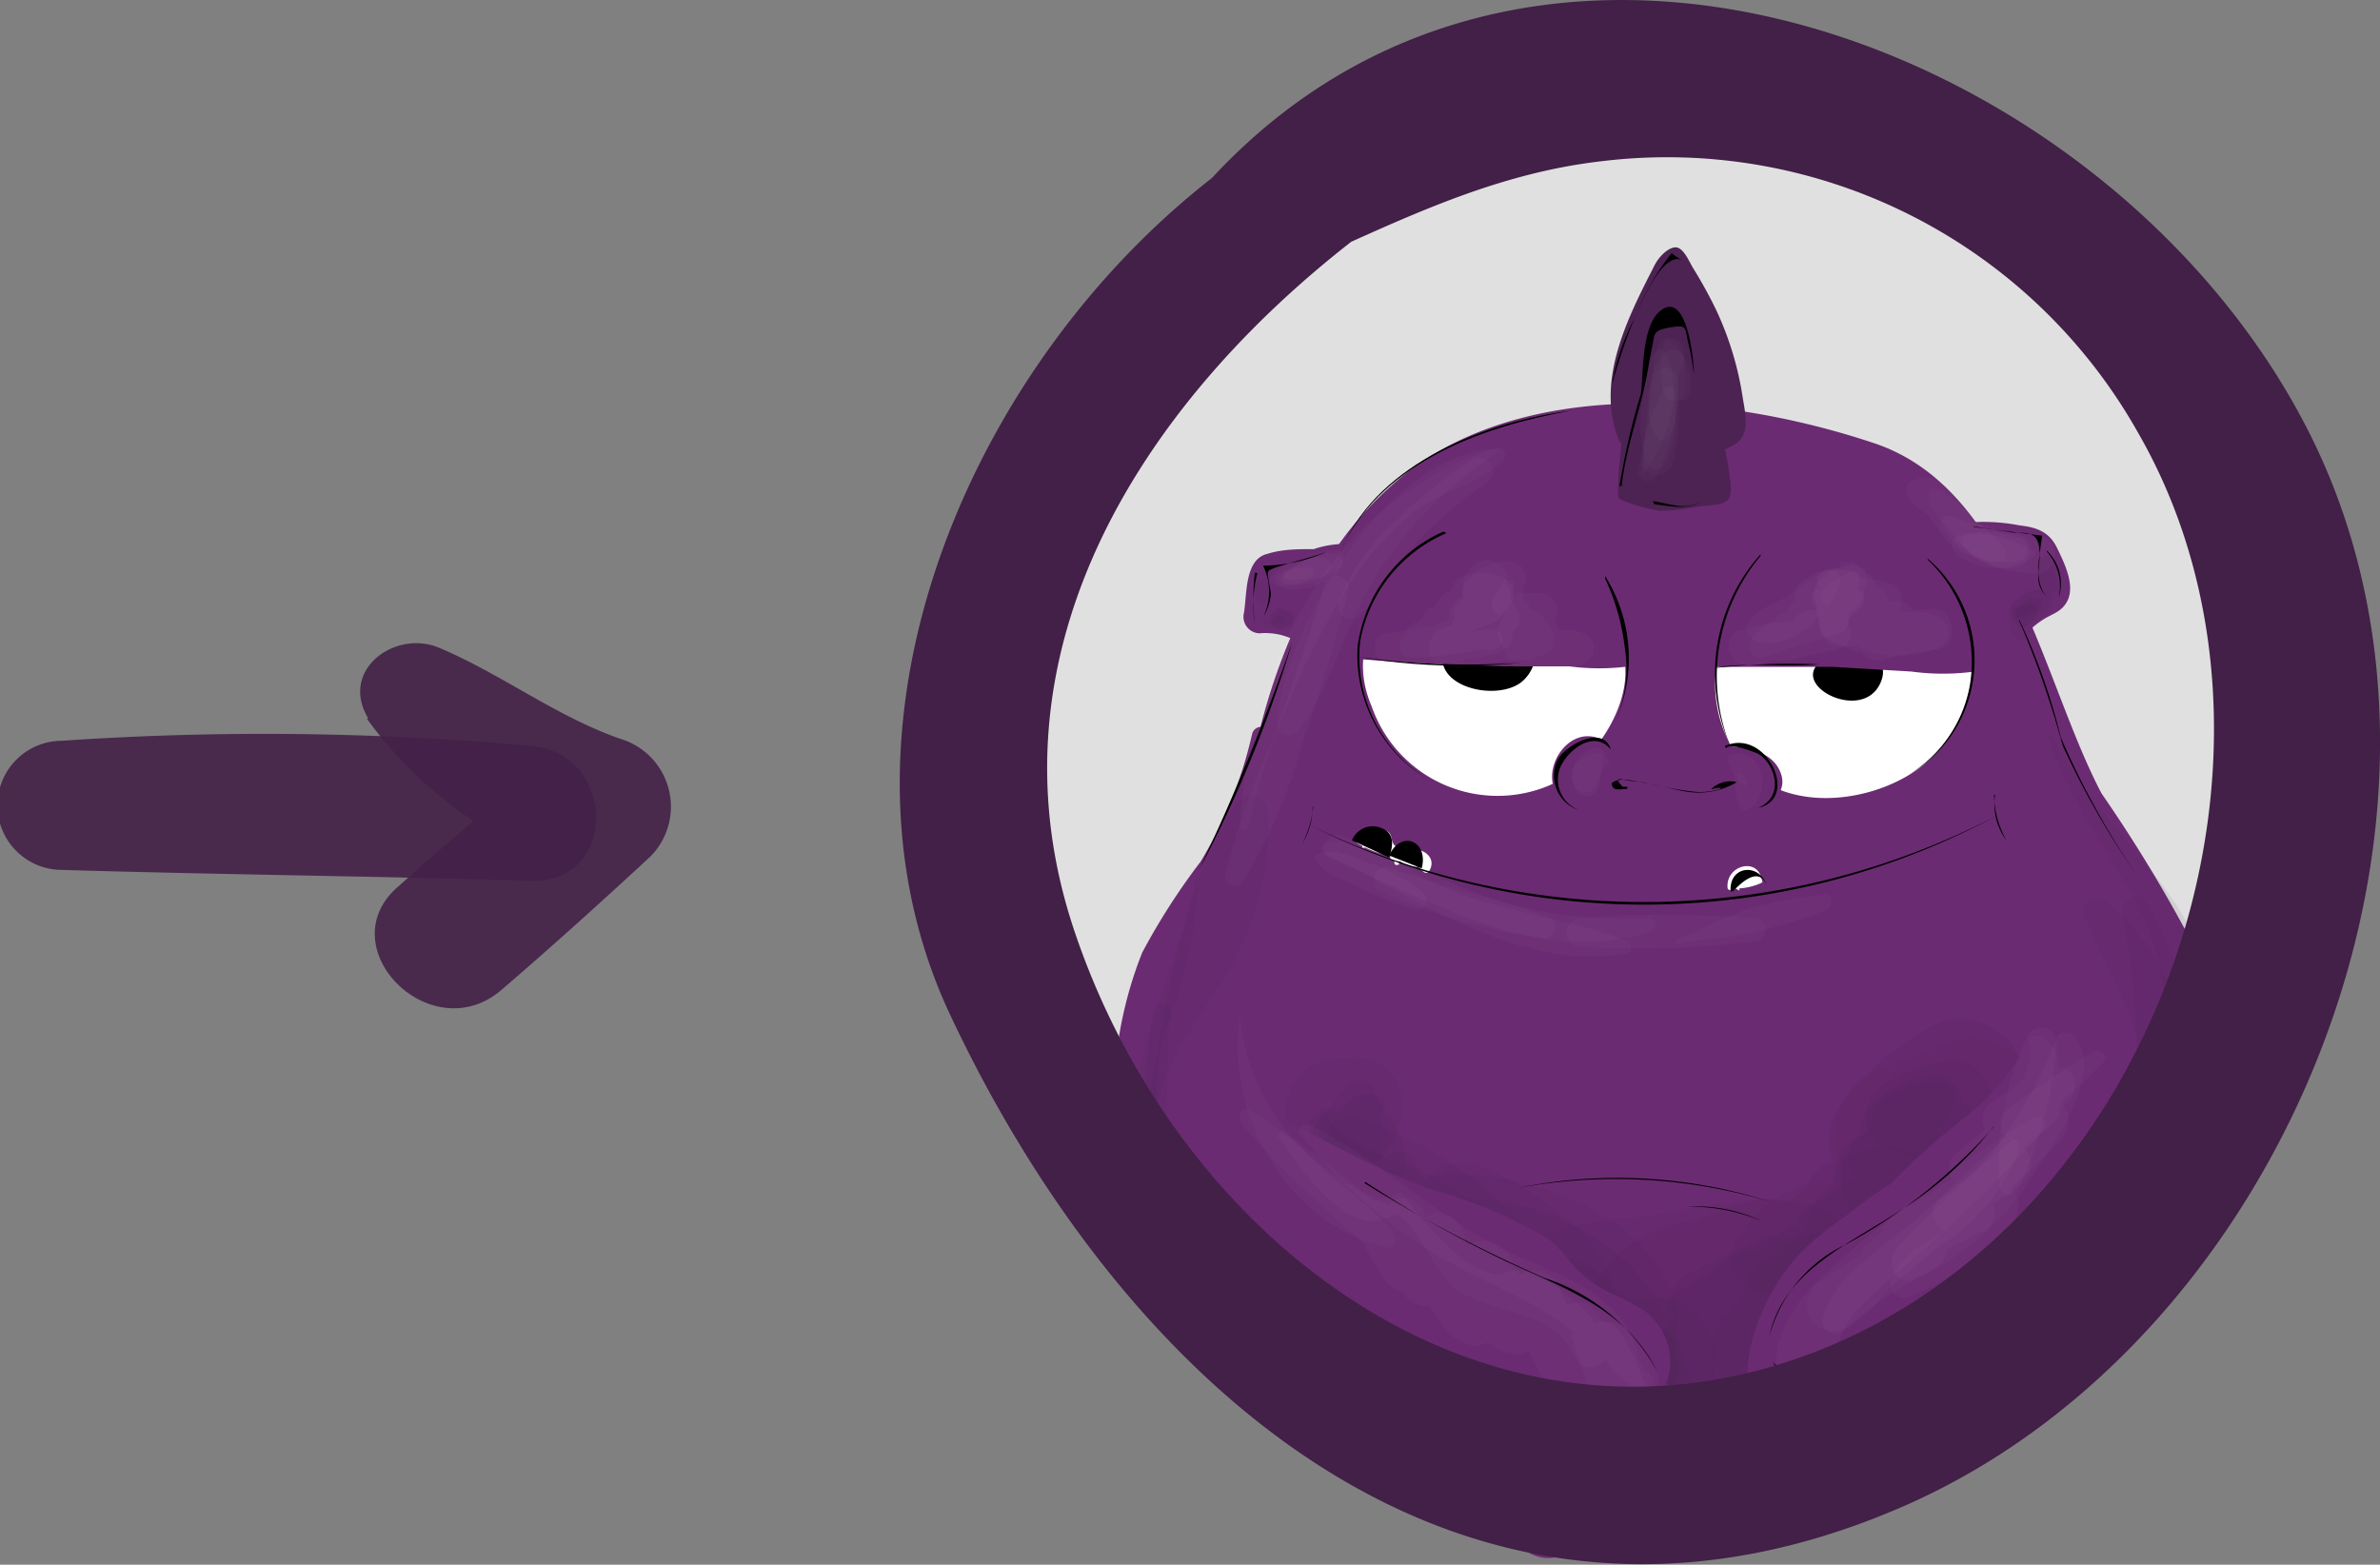 <svg xmlns="http://www.w3.org/2000/svg" viewBox="0 0 46.07 30.29">
  <rect x="0" y="0" width="46.07" height="30.29" fill="#808080" stroke="none"/>
  <defs>
    <style>
      .cls-1 {
        fill: #e0e0e0;
      }

      .cls-2 {
        fill: #6b2b72;
      }

      .cls-3, .cls-5 {
        opacity: 0.09;
      }

      .cls-4, .cls-5 {
        fill: #46214c;
      }

      .cls-6 {
        fill: #fff;
      }

      .cls-7 {
        fill: #4d2353;
      }

      .cls-8 {
        opacity: 0.02;
      }

      .cls-9 {
        fill: #f7e8f7;
      }

      .cls-10 {
        opacity: 0.9;
      }

      .cls-11 {
        fill: #422047;
      }
    </style>
  </defs>
  <title>Ресурс 26regestration</title>
  <g id="Слой_2" data-name="Слой 2">
    <g id="Слой_73_копия_" data-name="Слой 73 (копия)">
      <circle class="cls-1" cx="31.95" cy="15.33" r="13.5"/>
      <g id="Слой_76_копия_" data-name="Слой 76 (копия)">
        <path class="cls-2" d="M42.74,18.85a28,28,0,0,0-2.06-3.49c-1.15-2.18-1.74-5.89-4.4-6.78s-6.34-1.3-8.84.41a6.81,6.81,0,0,0-2.34,3.08,12,12,0,0,0-.7,2,.18.18,0,0,0-.16.13,8.37,8.37,0,0,1-1,2.48,12.86,12.86,0,0,0-1.13,1.76A7.75,7.75,0,0,0,21.75,23c.66,2.86,4.15,4.77,6.75,5.49a24,24,0,0,0,4.83.78,6.16,6.16,0,0,0,4.2-1.36,13.26,13.26,0,0,0,4.8-5.77A4,4,0,0,0,42.74,18.85Z"/>
      </g>
      <g id="Слой_77_копия_" data-name="Слой 77 (копия)">
        <g class="cls-3">
          <path class="cls-4" d="M25.61,21.54c-.87,1.16.12,1.84,1,2.62a6.15,6.15,0,0,1,1.27,1.69,4,4,0,0,0,1.26,1.79A1.08,1.08,0,0,0,30.67,27C31,25.67,30,24.45,29,23.66a7.59,7.59,0,0,0-1.47-1c-.47-.23-1.75-.5-1.81-1.13a0,0,0,0,0-.09,0Z"/>
        </g>
        <g class="cls-3">
          <path class="cls-4" d="M25.35,22a13.63,13.63,0,0,0,2.33,2.35,9.65,9.65,0,0,1,.93,1.25,1.36,1.36,0,0,0,.45.41l.23.1c-.19-.45-.27-.4-.25.13a1.35,1.35,0,0,0,2.46,1l-.08.09-2-1.51v.05a1.56,1.56,0,0,0,1.74,2.27l.2-.05L30.22,28,30,27.69c.86,1.34,3.27.51,2.69-1.13a1.88,1.88,0,0,0-1.9-1.43l1.49,1.13a3,3,0,0,0-.58-1A1.33,1.33,0,0,0,30.07,25a2.74,2.74,0,0,0-.9.86l2.51.68a2,2,0,0,0-.87-2,6.12,6.12,0,0,0-1-.32c.17.19.16.14,0-.14l-.26-.34a8.33,8.33,0,0,0-3.78-2.28c-.28-.09-.57.26-.39.5Z"/>
        </g>
        <g class="cls-3">
          <path class="cls-4" d="M31.36,25.63a1.52,1.52,0,0,0-1.25.6c-1.15,1.2.78,3.06,1.81,1.81.52-.64.88-1.15.58-2a4.15,4.15,0,0,0-.88-1.47,4.59,4.59,0,0,0-3.23-1.38,1.33,1.33,0,0,0-1.31,1.31,1.35,1.35,0,0,0,1.31,1.31c.39,0,1-.07,1.25.22a1.08,1.08,0,0,1,.23.51,5,5,0,0,0,.3.92l.2-1.58a2.38,2.38,0,0,0-.46.62l2.38.64a2,2,0,0,0,0-.81,1,1,0,0,0-.91-.69Z"/>
        </g>
        <g class="cls-3">
          <path class="cls-4" d="M26.72,21.77q0-.15-.06.06H25c-.05-.22-.07-.24-.07-.07a.66.66,0,0,0,.06.31,1,1,0,0,0,1.21.69c.52-.07.83-.73.93-1.19a.92.92,0,0,0-1.34-1,2,2,0,0,0-.67.76l.59-.45h0l1.11.45,0,0,.14.49a1.49,1.49,0,0,0-.41-1.09,1,1,0,0,0-1.59.42,1.18,1.18,0,0,0,.45,1.45.9.9,0,0,0,1.35-.77Z"/>
        </g>
        <g class="cls-3">
          <path class="cls-4" d="M26.75,21.29c-.34-.32-.69,0-.88.33-.35.55-.72,1.49-.31,2.09a.57.57,0,0,0,1,0,2.11,2.11,0,0,0,.22-1.22c0-.13-.06-1-.05-1a.12.12,0,0,0,.05-.2Z"/>
        </g>
        <g class="cls-3">
          <path class="cls-4" d="M26.08,21c-.28.38-.58.61-.58,1.15a1.2,1.2,0,0,0,.81,1.23.66.66,0,0,0,.73-.29A1.31,1.31,0,0,0,27.12,22c-.1-.33-.39-.55-.5-.86a.3.3,0,0,0-.54-.07Z"/>
        </g>
        <g class="cls-3">
          <path class="cls-4" d="M26.77,22.63a10.19,10.19,0,0,0,.68,1.87c.15.28.3.56.47.82a2,2,0,0,0,.78.56.28.28,0,0,0,.41-.32,2.71,2.71,0,0,0-.22-.8c-.17-.27-.37-.51-.55-.78-.34-.53-.72-1-1-1.58a.3.3,0,0,0-.54.23Z"/>
        </g>
        <g class="cls-3">
          <path class="cls-4" d="M27.59,23.24a3.21,3.21,0,0,1,.48.55c.26.3.53.57.82.85a3,3,0,0,0,1.77,1.16.62.62,0,0,0,.61-.61c-.05-1.13-1.49-2.13-2.43-2.54a1,1,0,0,0-1.15.08c-.1.1-.27.4-.1.51Z"/>
        </g>
        <g class="cls-3">
          <path class="cls-4" d="M27.94,23.65a13.72,13.72,0,0,1,1.89,1.42c.55.5.89,1.24,1.59,1.52L31,26.25v-.19a.82.82,0,0,0,.13,1l.07.09a.66.66,0,0,0,.78.1l.12-.06a.82.82,0,0,0,.29-1.1c.09.18.11-.32.11-.39a1.47,1.47,0,0,0-.14-.69,3.57,3.57,0,0,0-1-1.29,6.05,6.05,0,0,0-3-1,.53.53,0,0,0-.41,1Z"/>
        </g>
        <g class="cls-3">
          <path class="cls-4" d="M31.22,27.11l.19.2-.29-.7c0,.37.17-.09-.05.16a1.23,1.23,0,1,0,2.06.54,1.69,1.69,0,0,0-.18-.47l-.56,1h.12l-.35-1.28a2.18,2.18,0,0,0-1.31,1.39,1.4,1.4,0,1,0,2.7.74,2.06,2.06,0,0,0-.45-1.89A.71.71,0,0,0,32,26.63l-.09.08.79-.1a1.47,1.47,0,0,0-1.1-.16l1.56,1.19c0-.34,0-.69-.09-1l-.13.5.12-.24a1.18,1.18,0,1,0-1.86.24Z"/>
        </g>
        <path class="cls-5" d="M39.32,21.26a.38.38,0,0,0-.13-.18l0,0,0,0a1.24,1.24,0,0,0-1.83-1.2,5.14,5.14,0,0,0-1.78,1.59,1.12,1.12,0,0,0-.12,1l-.11.06a.75.75,0,0,0-.39.49l-.38.26a1.33,1.33,0,0,0-.82,0,4.76,4.76,0,0,0-.89.33,2.71,2.71,0,0,0-2,1.21.84.84,0,0,0-.28.2l0,0a1.06,1.06,0,0,0-.27,1,2.07,2.07,0,0,0,2.21,1.31,1,1,0,0,0,1,.71c.56,0,.83.32,1.4,0a1.07,1.07,0,0,0,.56-.73,1.18,1.18,0,0,0,0-.59,1.93,1.93,0,0,0,.58-.92,3.42,3.42,0,0,0,.72-.57,1,1,0,0,0,.25-.17,3.54,3.54,0,0,0,.79-1,1.05,1.05,0,0,0,.14-.5,1.63,1.63,0,0,0,.17-.2,1,1,0,0,0,.63-.32c.17-.16.33-.33.5-.5A1,1,0,0,0,39.32,21.26Z"/>
        <g class="cls-3">
          <path class="cls-4" d="M37.52,22.64l-.36-.17V24c.33-.18.51-.5.84-.67a.93.93,0,0,0-.22-1.67,3.48,3.48,0,0,0-.91-.1,1.25,1.25,0,1,0,.63,2.34,3.51,3.51,0,0,0,.65-.5c.16-.17.28-.37.45-.52a1.07,1.07,0,0,0,.17-1.28.42.42,0,0,0-.09-.16L38.46,23c.44-.46,1-1,1-1.64a1.29,1.29,0,0,0-1.62-1.23l-1.31.53a1.33,1.33,0,1,0,1,2.43,3.12,3.12,0,0,1,1-.49l-1.62-1.24v.05l.38-.9a6.53,6.53,0,0,1-.7.58,1.35,1.35,0,1,0,2.12,1.63l.09-.12L37.1,21.34a1.67,1.67,0,0,1-.57.23L38,23.41c-.17.24.2-.24,0-.12l-1.34-1-.09.28.37-.47a2.39,2.39,0,0,0-.82.54A.85.85,0,0,0,36.39,24a.87.87,0,0,0,1.2-.78l0-.38a.25.25,0,0,0-.12-.2Z"/>
        </g>
        <g class="cls-3">
          <path class="cls-4" d="M37,22.32a5,5,0,0,1-.6.17l.36.15-.22-.17c-1.11-.83-2.09,1.65-.45,1.68A2.44,2.44,0,0,0,37,24l-.92-1.59a2.15,2.15,0,0,1-.85.5l1.13,1.48A1.33,1.33,0,0,1,36.7,24c.87-.48.1-1.75-.77-1.32a7.71,7.71,0,0,1-1.36.65l.69,1.64.55-.4a.93.93,0,0,0-.71-1.69A2.3,2.3,0,0,0,33.62,24c-.39.59.26,1.15.82,1.07a2.23,2.23,0,0,0,1.7-.92l-1.45-1.12c-.17.14-.35.28-.52.44-.85.77.47,2.1,1.27,1.27A5.29,5.29,0,0,1,36.7,24l-.77-1.32a5.7,5.7,0,0,1-.73.25,1,1,0,0,0-.59,1.48,1,1,0,0,0,1.57.2,8.69,8.69,0,0,1,1-.69,1,1,0,0,0-.73-1.74,2.69,2.69,0,0,0-.88.34l1.23.33,0-.06v.51a1.81,1.81,0,0,1,.4-.52.25.25,0,0,0-.24-.41Z"/>
        </g>
        <g class="cls-3">
          <path class="cls-4" d="M34.08,24c-.46.21-.93.42-1.38.65-.86.43-.08,1.81.76,1.3a6.34,6.34,0,0,1,1.66-.74l-.76-1a3.67,3.67,0,0,1-1.6,1.08.72.72,0,0,0,.55,1.32,7.75,7.75,0,0,0,.94-.39l-.79-1.34a7.28,7.28,0,0,0-1,.63.83.83,0,0,0-.34,1,.82.82,0,0,0,1,.48c.39-.15.79-.28,1.19-.39l-1.08-1.08c0,.07-.32.37-.41.54a1,1,0,0,0,.81,1.4l-.14,0a1,1,0,0,0,1.37-1.38,1.74,1.74,0,0,0-1.23-.45l.9,1.19c0-.06.19-.23.24-.32a1.51,1.51,0,0,0,.19-.71.88.88,0,0,0-1.11-.85c-.47.18-.92.36-1.37.58l1,1.3a8,8,0,0,1,.81-.59c.83-.54.07-1.87-.79-1.34l-.7.41.87,1.13c.55-.45,1.07-.88,1.65-1.29s.24-1.54-.52-1.23c-.31.12-.6.28-.92.39s-.64.17-1,.27l.58,1.38c.44-.24.88-.5,1.31-.76.79-.45.1-1.56-.69-1.19Z"/>
        </g>
        <g class="cls-3">
          <path class="cls-4" d="M33.49,27.24a12.09,12.09,0,0,0,2.28-.8c1.15-.57.13-2.32-1-1.73-.39.2-.77.4-1.17.58l1.14,1.47a11.87,11.87,0,0,1,1.75-1.41,1,1,0,0,0-1-1.67c-.5.23-1,.49-1.46.74l1.11,1.44a8.65,8.65,0,0,1,2-1.16c.93-.4.45-1.95-.51-1.89a5.28,5.28,0,0,0-1,.14l.82,1.94A11.75,11.75,0,0,0,38,23.61c.79-.75-.07-1.8-1-1.66a1.83,1.83,0,0,1-.57,0l.91.7,0-.15-.1.73a2.91,2.91,0,0,1,.86-.92.64.64,0,0,0-.45-1.08,7.64,7.64,0,0,1-1,0l.45,1.09a1.09,1.09,0,0,1,.62-.49c.6-.27.16-1.16-.43-1a2.08,2.08,0,0,0-1.1.61.65.65,0,0,0,.46,1.09c.32,0,.64,0,1,0l-.32-1.18c-.73.44-1.89.5-1.83,1.59a1,1,0,0,0,.69.92,4.43,4.43,0,0,0,1.09,0l-.5-1.85c-.46.35-.94.66-1.4,1-.86.67-.43,2.35.81,1.93a5.27,5.27,0,0,1,.68-.19L36.1,23c-.67.51-1.37,1-2.05,1.47A.91.91,0,0,0,35,26l1.51-.65-1.17-1.52c-.65.53-1.3,1-1.91,1.6-.84.8.23,1.87,1.14,1.48l1-.37L34.4,25.07c-.42.58-.79,1.19-1.2,1.78a.26.26,0,0,0,.29.39Z"/>
        </g>
        <g class="cls-3">
          <path class="cls-4" d="M37.72,21.27s0,0,0,0,0,0,0,0Z"/>
        </g>
        <g class="cls-3">
          <path class="cls-4" d="M37.12,21.25l-.45,0c-.63-.07-.54,1.17.23.83l.66-.26-.41-.71-1.2.92c-.29.21-.24.8.2.75l1-.11-.41-.7A4.91,4.91,0,0,1,35,23.35a.45.45,0,0,0,.23.82,1.77,1.77,0,0,1,.46,0l-.46-.8a2,2,0,0,1-1.1.79l.26.95.58-.21-.7-.91a1.59,1.59,0,0,1-1.17.85l.23.82c.26-.15.51-.29.76-.46a.53.53,0,1,0-.64-.84,3.12,3.12,0,0,1-.93.61c-.57.24-.21,1,.29,1.07a8.14,8.14,0,0,0,1,0l-.72-1a1.42,1.42,0,0,1-.73.68c-.82.44-.24,1.64.62,1.45.3-.06.6-.12.89-.2l-1-1-.21.19c-.63.45-.47,1.61.43,1.57l1.1-.05a.93.93,0,1,0-.25-1.84l-1.07.24.82,1.41c.22-.23.39-.46.6-.7a.86.86,0,0,0-.83-1.42l-.87.31.9,1.17a3.33,3.33,0,0,1,.74-.92c.52-.4.46-1.47-.38-1.4a2.1,2.1,0,0,0-1.39.54l.9.7.66-.51-.41-1a2.54,2.54,0,0,0-.77.69c-.34.43.21,1,.63.62A2.74,2.74,0,0,1,35,24.91c.89-.18.28-1.74-.6-1a1.88,1.88,0,0,0-.46.43c-.35.39.13,1.13.6.77a6.16,6.16,0,0,1,1.33-.91.53.53,0,1,0-.42-1l-.31.11.34.81a7.27,7.27,0,0,0,2.15-1.64c.24-.35-.15-.77-.53-.68L36,22l.31.74c.43-.33.87-.64,1.31-1s.16-.92-.33-.78a6,6,0,0,0-.78.27l.51.65.27-.22a.26.26,0,0,0-.21-.48Z"/>
        </g>
        <g class="cls-3">
          <path class="cls-4" d="M37.91,21.71v-.15l-.18.43.14-.13a.64.64,0,0,0-.61-1.06l-.71.21.53,1.26a2.48,2.48,0,0,1,.49-.18l-.46-.35,0,0c.13.85,1.53.65,1.5-.2a1.31,1.31,0,0,0-.07-.44.8.8,0,0,0-.74-.57,2.62,2.62,0,0,0-1.39.51.69.69,0,0,0,.69,1.19l.67-.31-.87-.87-.12.16.37-.29L37,21a.74.74,0,1,0,.94.72Z"/>
        </g>
        <g class="cls-3">
          <path class="cls-4" d="M33.35,23.86c-1.08.23-2.57.73-3.68.42l.5.38-.06-.1-.13,1c.55-.54,2.33-.32,3-.35a4.93,4.93,0,0,0,2.38-.46l-.78-1.34c-1.13.6-2.29,1.1-3.42,1.68a.53.53,0,0,0,.26,1c.71,0,1.86-.57,2.5-.4l-.43-.43c0-.24-.82.39-1,.51a.79.79,0,0,0,.4,1.45c.49,0,.62-.42.86-.73s1-.77,1-1.39a.62.62,0,0,0-.45-.58c-.92-.21-1.9.43-2.82.53l.27,1a10.21,10.21,0,0,1,3.48-1.16c.84-.17.63-1.24,0-1.5-1-.41-2.41,0-3.44.16a6.19,6.19,0,0,0-3,.9.85.85,0,0,0-.13,1C29,26.08,30,26,30.6,26a18.69,18.69,0,0,0,3.25-.36c1.18-.19.7-2.07-.5-1.81Z"/>
        </g>
      </g>
      <g id="Слой_75_копия_" data-name="Слой 75 (копия)">
        <path class="cls-2" d="M32.54,27.17a1.2,1.2,0,0,0-.29-.38,1.22,1.22,0,0,0-.43-1.42c-.27-.19-.59-.29-.87-.46a3.17,3.17,0,0,1-.46-.36A3.6,3.6,0,0,0,30,24,9.46,9.46,0,0,0,27.62,23c-1-.37-1.82-.87-2.75-1.29a2.06,2.06,0,0,0-2.5.61.75.75,0,0,0-.18.3.16.16,0,0,0,0,.07.16.16,0,0,0,0,.1,2.89,2.89,0,0,0,.11,1.41,4.76,4.76,0,0,0,2.92,2.66A17.93,17.93,0,0,1,28.09,28c.76.51.73,1.52,1.42,2a.74.74,0,0,0,.92,0,.82.82,0,0,0,.28-.81,1.37,1.37,0,0,0,.64.16.24.24,0,0,0,.23-.18,1.87,1.87,0,0,0,.05-.93C32.29,28.38,32.93,28,32.54,27.17Z"/>
        <path class="cls-2" d="M42.23,21.92c-.13-1.72-1.57-1.87-2.9-1.49a.43.43,0,0,0-.27.08c-.79,1.15-1,.94-2.47,2.41a8.88,8.88,0,0,0-.87.63,5.67,5.67,0,0,0-.89.73c-.7.75-1.37,2.27-.76,3.15a1.13,1.13,0,0,0,.58.76,1.83,1.83,0,0,0,.3.54.78.78,0,0,0,.74.2c.65-.1,1.19-.91,1.67-1.3.74-.6,1.53-1.14,2.27-1.74C40.75,25,42.35,23.51,42.23,21.92Z"/>
      </g>
      <g id="Слой_79_копия_" data-name="Слой 79 (копия)">
        <path class="cls-6" d="M31.45,12.37c.56-1.57-2.08-1.91-3.06-1.65-1.33.36-2.44,1.55-1.84,2.95A2.58,2.58,0,0,0,30,15.2c.89-.42,1.77-1.76,1.36-2.71Z"/>
        <path class="cls-6" d="M37.46,11.51c-.43-.87-2.27-.87-3-.45a2.51,2.51,0,0,0-1,3.29c.63,1.39,2.52,1.32,3.62.57S38.75,12.29,37.46,11.51Z"/>
        <path class="cls-2" d="M28.45,16.57a.3.3,0,0,0,.15-.2.09.09,0,0,0-.06-.11c-.13,0-.23.14-.24.25s.07.11.12.1.17-.15.22-.26,0-.16-.07-.17h0a.12.12,0,0,0-.14.05.37.37,0,0,0-.09.19.14.14,0,0,0,.1.12c.13.06.2-.09.26-.19a.13.13,0,0,0-.08-.19l-.07,0c-.14,0-.23.18-.1.24l.07,0-.05-.18-.08.19.13.1-.09,0s0,.05,0,0Z"/>
        <path class="cls-6" d="M27,16.62c.07-.06.41-.28.45-.11a.25.25,0,0,0-.12-.1.41.41,0,0,0-.34.09.06.06,0,0,0,0,.08.67.67,0,0,0,.4.2.08.08,0,0,0,.09-.05c.06-.25-.4-.26-.49-.37s0-.23-.21-.3a.36.36,0,0,0-.27,0c.07,0-.3.17-.22.17s-.08.08,0,.1a1.77,1.77,0,0,0,.59.23.05.05,0,0,0,.05,0c.16-.29-.43-.56-.54-.3a0,0,0,0,0,0,.06,1,1,0,0,0,.44.21s.05,0,.05,0-.11-.17-.2-.19-.07.06,0,.08c.2.07.09-.1,0-.09.1,0,.08,0-.05.08l-.26-.11,0,.11c.19,0,.56,0,.54.19a.05.05,0,0,0,.05.05c.12.05.3,0,.36,0s.15.16.23.22a.07.07,0,0,0,.11,0c.24-.38-.44-.63-.67-.22,0,.07,0,.12.1.08Z"/>
        <path class="cls-6" d="M26.67,16.27a.16.16,0,0,0-.2-.08s0,0,0,.06a.21.21,0,0,0,.2.06s0,0,0,0Z"/>
        <path class="cls-6" d="M33.67,17.24c0-.19,0-.25.24-.19s.29,0,.07,0l-.15,0c.06-.11,0-.13-.11-.05s0,.17,0,.14.25,0,.32-.12a.06.06,0,0,0,0-.08.29.29,0,0,0-.47.2.06.06,0,0,0,0,.06,1.23,1.23,0,0,0,.53-.11.06.06,0,0,0,0-.07c-.08-.43-.69-.27-.66.16,0,.07.12.07.12,0Z"/>
      </g>
      <g id="Слой_80_копия_" data-name="Слой 80 (копия)">
        <g>
          <path class="cls-2" d="M31.21,14.79a.63.63,0,0,1-.3-.14.47.47,0,0,0-.43,0,.34.34,0,0,0-.18.38.45.45,0,0,0,.24.25l.1,0a.38.38,0,0,0,.18,0,12.37,12.37,0,0,1,1.67-.42,2.42,2.42,0,0,1,1.46.07.26.26,0,0,1,.12.11.15.15,0,0,1-.06.16.35.35,0,0,1-.17.06,3.59,3.59,0,0,1-1.45-.14,5.23,5.23,0,0,1-.77-.23c-.17-.07-.36-.16-.52-.08"/>
          <path class="cls-2" d="M31.37,14.63c-.94-1.19-2,.79-.77,1a3.88,3.88,0,0,0,1.29-.28,8.43,8.43,0,0,1,.9-.18l.45,0q.63-.3.24-.27c-.13-.1-.66-.07-.87-.11s-.51-.12-.76-.2a1,1,0,0,0-.92-.05c-.34.14-.12.6.17.63.89.08,1.68.64,2.62.53.41,0,1-.32.7-.84s-1.31-.44-1.78-.37a5.76,5.76,0,0,0-1.64.38c-.18.1-.4.15,0,.21a.77.77,0,0,0,.3,0,.24.24,0,0,0,.1-.39Z"/>
        </g>
      </g>
      <g id="Слой_82_копия_" data-name="Слой 82 (копия)">
        <path d="M35.32,12.76c-.79.45.72,1.27,1.08.46s-1.36-.91-1.27-.15a.26.26,0,0,0,.13.22.52.52,0,0,0,.58,0c.15-.12.13-.43-.12-.41a.82.82,0,0,1-.27,0l.18.18a.21.21,0,0,0,.21.08c.22,0,.14,0-.23-.1-.19-.08-.09,0-.12-.15a.11.11,0,0,0-.17-.07Z"/>
        <path d="M28,12.44c-.42.81.89,1.16,1.43.78a.75.75,0,0,0,.24-.88C29.52,12,29,11.9,28.59,12c-.89.11-.62,1.27.23,1.12s.47-1.11-.25-.73a.29.29,0,0,0-.13.23v0a.27.27,0,0,0,.19.26h.05c.32.11.46-.4.14-.51h0l.2.25v0l-.13.23s-.3-.72.27-.29c.14.11.19.23-.11.34s-.62-.19-.81-.43a.11.11,0,0,0-.16,0Z"/>
      </g>
      <g id="Слой_81_копия_" data-name="Слой 81 (копия)">
        <path class="cls-2" d="M31.28,10.35a3.28,3.28,0,0,0-3.76-.11,2.89,2.89,0,0,0-1.23,1.31c-.15.34-.38.87-.06,1.15,0,0,0,.05,0,.06h.11c.93.08,1.86.11,2.79.14l1.25,0a4.44,4.44,0,0,0,1.15,0C32.88,12.53,31.86,10.9,31.28,10.35Z"/>
        <path class="cls-2" d="M37.82,10.5A4.05,4.05,0,0,0,34,10.08a2.18,2.18,0,0,0-1.12,1.38,2,2,0,0,0-.1,1.28l-.15,0a.06.06,0,0,0,0,.11h.24l.06.06a.12.12,0,0,0,.13,0l0,0,0,0c.8,0,1.62,0,2.43,0L37,13a4.53,4.53,0,0,0,1.22,0C39.63,12.66,38.46,11,37.82,10.5Z"/>
      </g>
      <g id="Слой_83_копия_" data-name="Слой 83 (копия)">
        <path class="cls-7" d="M33.73,7.67A6.16,6.16,0,0,0,33.22,6a8.94,8.94,0,0,0-.44-.8c-.07-.11-.16-.34-.29-.4s-.35.12-.46.33c-.51,1-1.16,2.24-.69,3.4a.08.08,0,0,0,.05.05,8.2,8.2,0,0,0-.07,1s0,0,0,0a.1.1,0,0,0,.07.1,3.21,3.21,0,0,0,.75.21,4.53,4.53,0,0,0,.72-.08c.52-.07.7,0,.63-.53a5.4,5.4,0,0,0-.1-.58l.18-.09C33.9,8.41,33.78,8,33.73,7.67Z"/>
      </g>
      <g id="Слой_92" data-name="Слой 92">
        <path class="cls-2" d="M26.24,10.54a1.9,1.9,0,0,0-.81.09c-.29,0-.61,0-.89.09-.45.1-.4.78-.46,1.14a.32.32,0,0,0,.3.4,1.24,1.24,0,0,1,.84.23c.31.23.65-.15.59-.46s.16-.42.17-.67a.45.45,0,0,0-.21-.37A1,1,0,0,0,25,11l.34.79.24-.12-.45-.75-.4.27c-.39.25-.15,1,.34.8a4.4,4.4,0,0,0,.81-.41c.47-.3,0-1.07-.45-.76a2.66,2.66,0,0,1-.6.32l.34.8.41-.27a.44.44,0,0,0-.45-.75l-.23.12a.44.44,0,0,0,.33.8c.09,0,.13,0,.14-.09l-.21-.36c0-.14,0-.16,0,0a1.71,1.71,0,0,0-.09.3,1.18,1.18,0,0,0,0,.59l.5-.49c-.11,0-.25-.12-.39-.15a3.9,3.9,0,0,0-.76,0l.31.4c0-.13.06-.65.09-.7s.54-.07.65-.1c.32-.1.76-.28.85-.62a.06.06,0,0,0,0-.07Z"/>
        <path class="cls-2" d="M37.53,10.52c.35.57,1.15.42,1.7.62l-.29-.22a1.61,1.61,0,0,1,.19.5l.23-.41a4.3,4.3,0,0,0-.94.71l.82.22c-.05-.26.13-.53.14-.79a.73.73,0,0,0-.24-.61A.85.85,0,0,0,38,10.48a.43.43,0,0,0,0,.6c.19.19.38.18.6.31l-.24-.31c.06.16-.07.42-.08.59a1.59,1.59,0,0,0,0,.53.49.49,0,0,0,.82.21,1.72,1.72,0,0,1,.44-.41c.15-.1.32-.14.43-.29.24-.31,0-.79-.15-1.1s-.38-.4-.73-.44a3.73,3.73,0,0,0-1.41,0,.27.27,0,0,0-.16.39Z"/>
      </g>
      <g id="Слой_88" data-name="Слой 88">
        <g class="cls-3">
          <path class="cls-4" d="M23.91,15.6c-1,1.48-1.28,3.57-1.61,5.3-.27,1.46-.54,3.24.72,4.28.24.2.71,0,.58-.33a10.67,10.67,0,0,0-.76-1.51c-1-1.84-.22-2.71.77-4.27a5.6,5.6,0,0,0,.94-3.3.34.34,0,0,0-.64-.17Z"/>
        </g>
        <g class="cls-3">
          <path class="cls-4" d="M23.15,17c-.24,1.39-1,2.69-1.13,4.09a5.44,5.44,0,0,0,1,3.29c.05.08.18,0,.15-.06-.46-1.52-1.06-2.67-.63-4.33a8.58,8.58,0,0,0,.65-3s0,0,0,0Z"/>
        </g>
        <g class="cls-3">
          <path class="cls-4" d="M22.32,19.53c-.31,2.24-.58,4.88,1.21,6.61.24.23.66-.07.47-.36a6.87,6.87,0,0,1-1.34-3.15,18.39,18.39,0,0,1,0-3.06c0-.18-.3-.22-.33,0Z"/>
        </g>
        <g class="cls-3">
          <path class="cls-4" d="M39.65,14.28c.48,1.64,1.88,2.87,2.19,4.59s-.49,3.86-1,5.42a.33.33,0,0,0,.55.32C42.56,23.45,43,21,42.83,19.4c-.2-2.14-2.27-3.35-3.09-5.16,0-.05-.11,0-.09,0Z"/>
        </g>
        <g class="cls-3">
          <path class="cls-4" d="M41.08,17.69c.5,2.72.47,5.43-1.48,7.61-.21.24.15.6.35.35,2-2.46,3.33-5.17,1.62-8.16a.27.27,0,0,0-.49.2Z"/>
        </g>
        <g class="cls-3">
          <path class="cls-4" d="M39.64,25.37c2.54-1.88,3.9-5.59,1.14-7.91-.18-.15-.54,0-.44.26.55,1.45,1.48,2.37.94,4.1a14.87,14.87,0,0,1-1.73,3.45c0,.06,0,.14.09.1Z"/>
        </g>
        <g class="cls-3">
          <path class="cls-4" d="M24.85,12.16l.11-.05a.15.15,0,0,0,0-.27l-.12-.05c-.33-.13-.33.57.05.37Z"/>
        </g>
        <g class="cls-3">
          <path class="cls-4" d="M24.45,12.08a.49.49,0,0,0,.47.06.17.17,0,0,0,.14-.17v-.08s0,0,0,0a.48.48,0,0,0-.61.14.07.07,0,0,0,0,.09Z"/>
        </g>
        <g class="cls-3">
          <path class="cls-4" d="M24.86,11.9l0-.06s0-.09-.06-.07l-.06,0a.05.05,0,0,0,0,0v.08s0,0,.05,0h.06a0,0,0,0,0,0-.06Z"/>
        </g>
        <g class="cls-3">
          <path class="cls-4" d="M25,11.78s0,0,0,0,0,0,0,0Z"/>
        </g>
        <g class="cls-3">
          <path class="cls-4" d="M24.76,11.89,24.6,12a0,0,0,0,0,0,.07h.18c.13,0,.09-.23,0-.16Z"/>
        </g>
        <g class="cls-3">
          <path class="cls-4" d="M39.5,11.53a.86.86,0,0,0-.39.06l.2.49.31-.17c.22-.12.14-.54-.14-.5s-.32,0-.42.26a.19.19,0,0,0,.11.28.53.53,0,0,0,.39,0l-.21-.49-.31.16c-.3.17,0,.66.27.47a2.67,2.67,0,0,0,.32-.24.18.18,0,0,0-.13-.31Z"/>
        </g>
        <g class="cls-3">
          <path class="cls-4" d="M39.5,11.71a.58.58,0,0,0-.48.06c-.11,0,0,.2.07.18a1.2,1.2,0,0,0,.42-.22s0,0,0,0Z"/>
        </g>
        <g class="cls-3">
          <path class="cls-4" d="M39.45,11.42c-.27.07-.41.1-.55.34A.16.16,0,0,0,39,12a1.07,1.07,0,0,0,.53-.15.23.23,0,0,0-.12-.44Z"/>
        </g>
        <g class="cls-3">
          <path class="cls-4" d="M39.46,11.56c-.4,0-.81.51-.41.83.05,0,.14.06.18,0a4.34,4.34,0,0,0,.3-.7.08.08,0,0,0-.07-.13Z"/>
        </g>
        <g class="cls-3">
          <path class="cls-4" d="M39.38,11.66h0a.13.13,0,0,0-.13,0c-.17.07-.21.1-.24.29s.14.27.25.15.24-.27.13-.4Z"/>
        </g>
        <g class="cls-3">
          <path class="cls-4" d="M39.48,10.85a.47.47,0,0,0,.1.57c.12.14.3,0,.28-.16a3.17,3.17,0,0,0-.12-.41.14.14,0,0,0-.26,0Z"/>
        </g>
        <g class="cls-3">
          <path class="cls-4" d="M39.44,10.9a.91.91,0,0,0,.22.67.13.13,0,0,0,.22-.09,1.89,1.89,0,0,0-.2-.65c0-.12-.25-.06-.24.07Z"/>
        </g>
        <g class="cls-3">
          <path class="cls-4" d="M24.33,11.24c-.1.16-.1.17,0,.36a.09.09,0,0,0,.18,0,.34.34,0,0,0,0-.36.06.06,0,0,0-.1,0Z"/>
        </g>
      </g>
      <g id="Слой_90" data-name="Слой 90">
        <g class="cls-8">
          <path class="cls-9" d="M29.87,12.62c-.21-.51-.95-.35-1.36-.52l-.1.67a11,11,0,0,0,1.28,0V12l-1.6.17.1.79,1.5-.42a.38.38,0,0,0-.1-.74c-.37,0-.72.1-1.09.05l.27.65a3.45,3.45,0,0,1,.71-.43.28.28,0,0,0,0-.48c-.27-.19-.77,0-1.07,0l.16.58a5.45,5.45,0,0,1,.68-.35c.28-.12.36-.56,0-.65a1.51,1.51,0,0,0-.7,0l.26.63a5.05,5.05,0,0,1,.58-.36c.29-.15.13-.55-.15-.57a1,1,0,0,0-.68.21c-.15.09-.11.37.09.35a1.73,1.73,0,0,1,.51,0v-.59a5.47,5.47,0,0,0-.69.33.34.34,0,0,0,.17.63,3,3,0,0,1,.52,0L29,11.2a4.5,4.5,0,0,0-.73.43.31.31,0,0,0,.23.56c.06,0,.7-.16.65-.2l.12-.47a4.15,4.15,0,0,0-1,.34.39.39,0,0,0,.09.7,9.48,9.48,0,0,0,1.19-.05l-.11-.74-1.5.38c-.42.1-.35.83.11.78s1.13-.13,1.7-.21.33-.82-.1-.76l-1.28.13a.34.34,0,0,0,0,.68,8.21,8.21,0,0,0,1.4-.07s.08,0,.06-.08Z"/>
        </g>
        <g class="cls-8">
          <path class="cls-9" d="M28.88,12.61l.11-.07c.21-.12.06-.39-.15-.36-.51.07-1,.11-1.54.14l.12.41a2.9,2.9,0,0,1,.64-.24A.24.24,0,0,0,28,12a3.57,3.57,0,0,0-.65.06l.2.48a1.21,1.21,0,0,1,.43-.17.31.31,0,0,0,.16-.57l-.07-.05-.08.65.88-.33c.37-.13.35-.75-.1-.74a2.78,2.78,0,0,0-.71.12l.2.74a5.44,5.44,0,0,0,.86-.37.36.36,0,0,0-.09-.66.87.87,0,0,0-.84.08.33.33,0,0,0,0,.46c.16.2.43.09.65.16l-.09-.67a3.38,3.38,0,0,1-.69.26.38.38,0,0,0,.2.74,2.88,2.88,0,0,1,.51-.1l-.19-.7-.86.36c-.42.18-.06.8.35.61l.07,0-.31-.53c-.18.1-.37.18-.54.29a.26.26,0,0,0,.2.47A3,3,0,0,1,28,12.5L27.94,12a4.13,4.13,0,0,0-.75.32c-.18.1-.11.43.11.41.55,0,1.1-.11,1.64-.2l-.24-.24,0,.12a.15.15,0,0,0,.22.17Z"/>
        </g>
        <g class="cls-8">
          <path class="cls-9" d="M28.23,12.39a8,8,0,0,0-1.39-.14v.57c.69-.07,1.37-.14,2.06-.18l-.1-.73a3.72,3.72,0,0,1-.74.08l.19.73c.34-.16.68-.33,1-.48s.13-.65-.19-.68a3.94,3.94,0,0,0-.84,0l.37.64c.2-.2.43-.25.6-.49a.35.35,0,0,0-.3-.52h-.34l.23.57.24-.24c.12-.15.1-.44-.13-.48l-.29,0,.18.43s.12-.11.14-.14A.31.31,0,0,0,29,11l0,0-.11.44a.75.75,0,0,0,.24-.15.19.19,0,0,0,0-.27.51.51,0,0,0-.32-.17c-.3-.05-.57.31-.31.54l0,0-.08-.31c0-.07-.09.12-.1.16a.3.3,0,0,0,.28.37h.22l-.13-.47-.15.08c-.38.09-.27.63.09.65l.34,0-.29-.51c-.08.11-.36.16-.47.24a.39.39,0,0,0,.29.7,2.79,2.79,0,0,1,.64,0l-.18-.68c-.31.15-.63.27-1,.4a.39.39,0,0,0,.11.76,3.4,3.4,0,0,0,.94-.14.37.37,0,0,0-.2-.72c-.68.14-1.35.25-2,.35-.31.05-.24.57.07.56s.89,0,1.34,0c.22,0,.28-.35.05-.39Z"/>
        </g>
        <g class="cls-8">
          <path class="cls-9" d="M29.11,11.25c-.07.21-.21.21-.24.44a.22.22,0,0,0,.12.2,3.54,3.54,0,0,0,.74.23l-.15-.54c-.15.15-.35.19-.49.37s-.15.59.17.64l.54.07L29.53,12a4.12,4.12,0,0,1-.28.31.39.39,0,0,0,0,.55c.32.37,1.22.19,1.53-.11a.3.3,0,0,0-.13-.49.71.71,0,0,0-.37-.06c-.06,0-.53.07-.49.11v.55c.1-.1.19-.21.28-.32a.38.38,0,0,0-.27-.65l-.44-.06.33.58c.15-.22.36-.22.44-.52a.33.33,0,0,0-.32-.41h-.46c-.06.08-.08.08-.05,0s0-.24,0-.24-.14,0-.16,0Z"/>
        </g>
        <g class="cls-8">
          <path class="cls-9" d="M35.78,11.14a.79.79,0,0,0-.4-.1.2.2,0,0,0,0,.4l.32.05-.09-.37a1.44,1.44,0,0,1-.43.28c-.18.07-.13.32,0,.4s.37.07.59.12l-.11-.41a2.13,2.13,0,0,1-.78.35.27.27,0,0,0,.07.52l.54,0-.08-.6-.33.12a.35.35,0,0,0,.1.68,1.22,1.22,0,0,0,.38,0l-.18-.67-1,.2.19.69.27-.07a.36.36,0,0,0-.1-.7,3.37,3.37,0,0,0-1,.15l.2.74.08,0a.39.39,0,1,0-.3-.71l-.08,0c-.44.24,0,.87.39.67a1.47,1.47,0,0,1,.71-.15l-.09-.69-.27.06c-.45.1-.26.79.19.69l1-.22c.45-.1.25-.74-.18-.67h-.2l.17.64a2.9,2.9,0,0,0,.29-.19.31.31,0,0,0-.23-.56,1,1,0,0,1-.46,0l.14.5a2.19,2.19,0,0,0,.95-.54.24.24,0,0,0-.14-.36c-.15,0-.37,0-.49,0v.4a1.55,1.55,0,0,0,.51-.37.22.22,0,0,0-.1-.37,1.4,1.4,0,0,0-.5,0l.16.36a.49.49,0,0,1,.29-.13.08.08,0,0,0,0-.14Z"/>
        </g>
        <g class="cls-8">
          <path class="cls-9" d="M36,11.1,35.67,11a.29.29,0,0,0-.15.56l.14.05L35.59,11a1.92,1.92,0,0,1-.31.18.38.38,0,0,0,.09.68,2.09,2.09,0,0,0,.55.08l-.19-.73-.38.23a.42.42,0,0,0,.21.77l.57,0-.22-.8-.47.24a.44.44,0,0,0,0,.76,1.27,1.27,0,0,0,.64.13l-.32-.76,0,0a.45.45,0,0,0,.23.84l.74,0-.12-.91-.36.14c-.55.22-.34,1.1.25.91a8.89,8.89,0,0,1,1-.19c.45-.07.34-.8-.1-.78a9.4,9.4,0,0,1-1.06,0l.13.92.47-.2c.43-.18.2-.89-.24-.87l-.74,0,.23.85a1.37,1.37,0,0,0,.23-.19c.23-.26.09-.81-.32-.77a.34.34,0,0,1-.31,0l.11.81.46-.25a.44.44,0,0,0-.21-.81h-.57l.21.77.35-.26c.28-.21.23-.76-.2-.73a.84.84,0,0,1-.35,0l.17.63a1.18,1.18,0,0,0,.23-.27c.16-.19.08-.57-.22-.54h-.16l.15.54a2.83,2.83,0,0,0,.28-.2.14.14,0,0,0,0-.25Z"/>
        </g>
        <g class="cls-8">
          <path class="cls-9" d="M35.61,11.29v0a.12.12,0,0,0,.14.14l.21-.07c.1,0,.16-.2,0-.25a1.14,1.14,0,0,0-.85,0c-.26.07-.22.52.06.49l.65-.08L35.79,11l-.81.2a.33.33,0,0,0,0,.63,3.23,3.23,0,0,0,.76,0l-.25-.59c-.18.23-.58.22-.81.45a.38.38,0,0,0,.27.63,4.19,4.19,0,0,0,.5,0l-.1-.72a8.87,8.87,0,0,0-.87.29.34.34,0,1,0,.26.63l.17-.08-.24-.55a1.23,1.23,0,0,0-.78.51.22.22,0,0,0,.19.33,4.74,4.74,0,0,0,.75-.26.31.31,0,0,0-.08-.6h-.18l.09.67.89-.25c.38-.1.31-.75-.1-.71a4.18,4.18,0,0,1-.5,0l.26.63c.23-.25.6-.24.82-.55a.34.34,0,0,0-.29-.52,2.86,2.86,0,0,1-.58,0v.63a6.59,6.59,0,0,0,.84-.32c.3-.13.08-.57-.21-.51l-.64.14.13.48c.23-.09.46-.15.68-.24l-.1-.25-.2.12.17.09v0c0-.11-.19-.16-.21,0Z"/>
        </g>
        <g class="cls-8">
          <path class="cls-9" d="M35.31,11.05c-.28.16-.52.38-.8.54s-.51.2-.67.46a.24.24,0,0,0,.09.33c.64.32,1.53-.5,1.69-1.09a.21.21,0,0,0-.31-.24Z"/>
        </g>
        <g class="cls-8">
          <path class="cls-9" d="M35.77,11.31l0,0,.09-.23a1.73,1.73,0,0,0-.46.21.3.3,0,0,0,.07.53c.16,0,.65,0,.75.08l.16-.6c-.34.14-.67.3-1,.46s-.17.74.2.75h.67l-.4-.52c-.27.87,1.27.78,1.71.53a.32.32,0,0,0,0-.55c-.39-.22-.76-.07-1.18-.15l.24.19,0-.06,0,.32v-.06a.42.42,0,0,0-.39-.53l-.67,0,.2.74c.3-.16.59-.31.88-.49a.36.36,0,0,0,0-.62,2.08,2.08,0,0,0-1.11-.09l.25.44a3.48,3.48,0,0,1,.23-.38c.1-.16-.11-.28-.24-.19l0,0a.08.08,0,0,0,0,.11Z"/>
        </g>
        <g class="cls-8">
          <path class="cls-9" d="M31.1,14.66l0,0a.18.18,0,0,0-.14-.08c-.33,0-.63.23-.5.59a.24.24,0,0,0,.34.14c.12-.08.18-.31.24-.42s.14-.11.09-.19Z"/>
        </g>
        <g class="cls-8">
          <path class="cls-9" d="M30.9,14.48a.54.54,0,0,0-.39.81.22.22,0,0,0,.2.12c.36,0,.21-.53.33-.75a.12.12,0,0,0-.14-.18Z"/>
        </g>
        <g class="cls-8">
          <path class="cls-9" d="M33.44,14.8c.19.15.12.49.2.72s.16.19.26.11c.45-.34.15-1.26-.44-1a.08.08,0,0,0,0,.13Z"/>
        </g>
        <g class="cls-8">
          <path class="cls-9" d="M33.63,15.09l.09.1c.05.05.14,0,.1-.08L33.75,15c0-.09-.19,0-.12.09Z"/>
        </g>
        <g class="cls-8">
          <path class="cls-9" d="M28.53,8.88A8.12,8.12,0,0,0,27,10.11a4,4,0,0,0-1.1,1.55.26.26,0,0,0,.43.25c.42-.39.68-1,1.08-1.39A7.43,7.43,0,0,1,28.8,9.34a.27.27,0,0,0-.27-.46Z"/>
        </g>
        <g class="cls-8">
          <path class="cls-9" d="M29,8.69c-2.11,0-4.2,3.53-4.28,5.34,0,.24.29.27.41.11.67-.89.92-2.07,1.51-3A8,8,0,0,1,29,8.75s0-.06,0-.06Z"/>
        </g>
        <g class="cls-8">
          <path class="cls-9" d="M25.66,11.28c-.3.94-.6,1.88-.93,2.81a17.1,17.1,0,0,0-1,2.79.19.19,0,0,0,.35.15,9.87,9.87,0,0,0,1.11-2.58c.35-1,.65-2,.91-3a.24.24,0,0,0-.47-.13Z"/>
        </g>
        <g class="cls-8">
          <path class="cls-9" d="M24.16,16a15.81,15.81,0,0,1,1.75-4.34,6.09,6.09,0,0,1,1.47-1.76c.58-.43,1.24-.51,1.73-1,.08-.09,0-.29-.14-.23a6.49,6.49,0,0,0-3.45,2.59A9.41,9.41,0,0,0,24,16c0,.1.15.12.17,0Z"/>
        </g>
        <g class="cls-8">
          <path class="cls-9" d="M38.76,22.08c-.68.57-1.28,1.23-2,1.79-.54.43-1.39,1-1.48,1.71,0,.2.22.28.37.21a4.05,4.05,0,0,0,.92-.84c.32-.3.66-.57,1-.84a3.79,3.79,0,0,0,1.51-1.83.2.2,0,0,0-.33-.2Z"/>
        </g>
        <g class="cls-8">
          <path class="cls-9" d="M39.24,20.07A5.84,5.84,0,0,0,38.71,23a.19.19,0,0,0,.34.05,8,8,0,0,0,.76-2.82.3.3,0,0,0-.57-.16Z"/>
        </g>
        <g class="cls-8">
          <path class="cls-9" d="M39.27,20.13a1.08,1.08,0,0,1-.43,1.1c-.26.3.08.8.44.57s.51-.32.76-.48.12-.78-.26-.63a5.11,5.11,0,0,0-1.22.65.39.39,0,0,0,.3.71l.79-.21-.27-.65a16.73,16.73,0,0,0-1.52,1.14c-.32.27,0,.71.3.74A2.36,2.36,0,0,0,39,23l-.34-.81c-.62.47-1.27.9-1.94,1.31s-.07,1,.47.81a9.9,9.9,0,0,1,1-.37L38,23a7.26,7.26,0,0,0-1.85,1.07c-.38.3,0,1,.47.81a6.84,6.84,0,0,1,.72-.25L37,23.82a9.27,9.27,0,0,0-1.78,1,.51.51,0,1,0,.62.8,8.66,8.66,0,0,1,1.61-1.07c.45-.23.13-.92-.34-.8a6.69,6.69,0,0,1-.75.16l.37.89a9.58,9.58,0,0,1,1.64-.95c.5-.22.14-1-.37-.88a10.61,10.61,0,0,0-1.26.49l.47.81c.66-.43,1.29-.89,1.92-1.35a.45.45,0,0,0-.34-.81,1.59,1.59,0,0,1-.65.07l.31.73a11.47,11.47,0,0,1,1.27-1.14.36.36,0,0,0-.28-.65l-.81.15L39,22a4.61,4.61,0,0,1,1-.63l-.34-.6-.78.45.49.5c.25-.36.76-1.12.31-1.53-.16-.15-.3-.22-.46,0Z"/>
        </g>
        <g class="cls-8">
          <path class="cls-9" d="M39.82,20.06a8.19,8.19,0,0,1-1.17,2.13c-.57.77-1.35,1.26-1.95,2-.21.25,0,.7.34.59a5.23,5.23,0,0,0,2.36-2.11c.4-.58,1.29-1.88.79-2.57A.23.23,0,0,0,39.9,20s-.07,0-.08.07Z"/>
        </g>
        <g class="cls-8">
          <path class="cls-9" d="M39.36,21.63a25.41,25.41,0,0,0-4,3c-.83.74-1.37,1.77-.66,2.8.21.31.85.25.79-.22a2.27,2.27,0,0,1,.41-1.8,12.42,12.42,0,0,1,1.2-1.09,27.41,27.41,0,0,0,2.42-2.4.17.17,0,0,0-.21-.27Z"/>
        </g>
        <g class="cls-8">
          <path class="cls-9" d="M34.6,27.1a1.21,1.21,0,0,0,1.07-.19c.34-.23.14-.82-.29-.69a3.12,3.12,0,0,0-.73.3c-.4.22,0,.81.36.61s1-.54,1-1a.18.18,0,0,0-.18-.18c-.42,0-.83.43-1.2.61l.36.61a.88.88,0,0,1,.47-.16l-.19-.71a1.69,1.69,0,0,1-.69.22c-.34.05-.27.53,0,.62Z"/>
        </g>
        <g class="cls-8">
          <path class="cls-9" d="M35.71,26c-.39.34-1.35.89-1.28,1.5a.41.41,0,0,0,.28.37,1.48,1.48,0,0,0,1.53-1.18.26.26,0,0,0-.26-.26.74.74,0,0,0-.5.22l-.28.24s-.33.22-.28.23l.27.27,0-.09,0,.29c.25-.47.59-.91.87-1.36.12-.19-.14-.36-.29-.23Z"/>
        </g>
        <g class="cls-8">
          <path class="cls-9" d="M36.19,26.55a2.53,2.53,0,0,0-.79.77c-.13.23,0,.61.33.57a2.07,2.07,0,0,0,.41-.07l-.49-.37c0,.27-.24.43-.06.7a.48.48,0,0,0,.5.19A2.24,2.24,0,0,0,37.26,27c.07-.19-.15-.3-.3-.23-.45.2-.75.59-1.17.82l.3,0,.08,0,.09.38a2.31,2.31,0,0,0,.16-.57.39.39,0,0,0-.49-.37,1.07,1.07,0,0,1-.3.06l.48.37a3.73,3.73,0,0,1,.31-.78c0-.13-.12-.27-.23-.18Z"/>
        </g>
        <g class="cls-8">
          <path class="cls-9" d="M35.36,28.4a3.21,3.21,0,0,0,1.3-.75,2.38,2.38,0,0,0,1-1.13.22.22,0,0,0-.26-.27,2.61,2.61,0,0,0-1.27.85,3.48,3.48,0,0,0-.92,1.14c0,.1.08.18.17.16Z"/>
        </g>
        <g class="cls-8">
          <path class="cls-9" d="M40.53,20.36a14,14,0,0,0-1.65,1.11.32.32,0,0,0,.24.59l.55-.08-.34-.26c0,.07-1.59,1.35-1.77,1.49-.36.28,0,.73.4.68a7.45,7.45,0,0,0,.82-.17l-.49-.49c0,.28-.87.71-1.09.87a1.53,1.53,0,0,0-.58.63.26.26,0,0,0,.29.38,4.15,4.15,0,0,0,1.53-.94c.29-.21.55-.36.62-.73a.4.4,0,0,0-.49-.49c-.28.06-.55.11-.83.15l.4.68c.51-.49,1-1,1.53-1.48.23-.23.45-.42.34-.77a.38.38,0,0,0-.34-.26,2.6,2.6,0,0,0-.72.17l.31.53c.45-.5,1-.93,1.44-1.39.13-.11,0-.3-.17-.22Z"/>
        </g>
        <g class="cls-8">
          <path class="cls-9" d="M24,19.68a4.07,4.07,0,0,0,.63,2.82,3.53,3.53,0,0,0,2.21,1.65.16.16,0,0,0,.15-.26c-.48-.61-1.16-1-1.69-1.56A4.24,4.24,0,0,1,24,19.68s0,0,0,0Z"/>
        </g>
        <g class="cls-8">
          <path class="cls-9" d="M24,21.71c1.15,1.41,2.69,2.48,3.9,3.85l.53-.53c-.51-.57-1-1.12-1.55-1.68a.37.37,0,0,0-.62.36,3.63,3.63,0,0,0,.58,1.1.39.39,0,0,0,.72-.2,3.2,3.2,0,0,0-.06-1.11l-.79.22A12,12,0,0,0,27.16,25,.46.46,0,0,0,28,25a2.1,2.1,0,0,0,.24-1.07l-.94.13c.23.65.32,1.58,1,1.92a.52.52,0,0,0,.78-.44l.12-.87h-1c.16.53.37,1.41,1,1.52a.5.5,0,0,0,.51-.13,2.5,2.5,0,0,0,.39-.69h-.89c.2.39.39.79.58,1.19a.51.51,0,0,0,.86,0c.12-.27.2-.48.3-.76H30l.24.71c.12.33.68.51.85.11s.14-.31-.07-.08-.27.35,0,.62c.22.53,1.08.29.86-.24a4.94,4.94,0,0,0-.51-1.12.47.47,0,0,0-.5-.21c-.32.05-.43.29-.58.56l.85.11L31,25.55a.49.49,0,0,0-.93,0l-.23.51h.86c-.19-.4-.37-.81-.55-1.21a.52.52,0,0,0-.89,0q.51.42,0-.45c-.14-.47-.91-.54-1,0a10.77,10.77,0,0,0-.15,1.14l.78-.45c-.24-.11-.5-1.06-.59-1.29a.48.48,0,0,0-.93.13l-.16.83.82-.11a5.75,5.75,0,0,1-.46-1.15.41.41,0,0,0-.79.22l.07.89.66-.27L27,23.52l-.62.36c.51.56,1,1.13,1.55,1.68.33.35.86-.18.53-.53a21.22,21.22,0,0,0-4.26-3.54c-.15-.09-.27.1-.17.22Z"/>
        </g>
        <g class="cls-8">
          <path class="cls-9" d="M25.2,22a9.83,9.83,0,0,0,2.28,2.08c1.11.79,2.77,1.17,3.54,2.32l.42-.55,0,0-.63.27a11,11,0,0,1,.54,1.22.38.38,0,0,0,.73-.2L32,26.71a.33.33,0,0,0-.64.08,2.8,2.8,0,0,0,0,.71l.76-.1L32,27a.39.39,0,0,0-.7-.1l-.2.29.6-.08c-.34-.43-.65-.87-.95-1.33-.1-.16-.39-.06-.32.14a12.52,12.52,0,0,0,.67,1.66.39.39,0,0,0,.66,0l.2-.29-.7-.09.12.39a.38.38,0,0,0,.74-.2,2.85,2.85,0,0,1-.15-.69l-.64.08v.45l.75-.1a7.56,7.56,0,0,0-.67-1.37.35.35,0,0,0-.64.27.73.73,0,0,0,.35.47.38.38,0,0,0,.56-.42c-.44-1.16-1.56-1.39-2.59-1.9-1.33-.67-2.41-1.74-3.73-2.4-.11-.05-.28.07-.19.19Z"/>
        </g>
        <g class="cls-8">
          <path class="cls-9" d="M24.74,22c.33.5,1.11,1.63,1.82,1.64a2.71,2.71,0,0,0,.49-.13c.45.26.69,1.17,1.22,1.5.74.47,1.81.32,2.23,1.29.11.26.48.19.61,0-.09.13.5.56.61.63a.27.27,0,0,0,.36-.36c-.31-.57-.89-1.47-1.52-.7l.55.07a3.22,3.22,0,0,0-1.43-1.28c-.7-.28-.36.35-1.36-.28a6.52,6.52,0,0,1-1.15-1.25.12.12,0,0,0-.17,0c-.51.35-1.79-.9-2.14-1.2a.08.08,0,0,0-.12.09Z"/>
        </g>
        <g class="cls-8">
          <path class="cls-9" d="M30.74,28.7c-.07-.35-.12-.28-.16.19s.34.61.48.28a4.73,4.73,0,0,1,.29-.6l-.59-.25-.07.17.56.15a2.43,2.43,0,0,1-.08-.54c0-.23-.31-.39-.47-.2a2.55,2.55,0,0,0-.29.38l.55.07a3.38,3.38,0,0,0-.39-1c-.1-.14-.25-.18-.3-.24a.21.21,0,0,0-.28,0l0,.05a.27.27,0,0,0,0,.37l.06.06a.27.27,0,0,0,.31,0c-.13.07,0,.71.06.92a.3.3,0,0,0,.55.07,2,2,0,0,1,.2-.35l-.52-.14a4.42,4.42,0,0,0,0,.63.34.34,0,0,0,.63.17,1,1,0,0,0,.16-.41c.06-.33-.4-.59-.58-.24a2,2,0,0,0-.26.78h.56c0-.26,0-.65-.21-.81a.17.17,0,0,0-.17,0,.62.62,0,0,0-.25.44.14.14,0,1,0,.27,0Z"/>
        </g>
        <g class="cls-8">
          <path class="cls-9" d="M30,27.09a.81.81,0,0,0-.05.68.18.18,0,0,0,.3.08c.4-.37.34.58.52.8s.16.11.23.17c.26.21.18.4.22.69,0,.11.15.2.24.1a.6.6,0,0,0,.18-.66c-.14-.36-.54-.43-.71-.77s-.12-.63-.33-.76-.41.07-.56.15l.21,0a.6.6,0,0,1-.21-.51s0,0,0,0Z"/>
        </g>
        <g class="cls-8">
          <path class="cls-9" d="M29.52,27.51h-.07a.17.17,0,0,0-.16.12c-.1.3-.22.59-.34.88s.54.61.68.18a1.22,1.22,0,0,1,.14-.33l-.66-.18c0,.28-.1.73.13,1s.38.08.6.09l-.27-.11.07.09L29.53,29c0,.21,0,.42,0,.64a.41.41,0,0,0,.29.28h.06c.28.06.62-.18.5-.49a.48.48,0,0,0-.34-.31l.28.29c-.1-.27,0-.57-.26-.77a.45.45,0,0,0-.26-.12c-.05,0-.34,0-.24.05l.26.26a2.09,2.09,0,0,1,0-.61c0-.34-.5-.51-.66-.18a3.89,3.89,0,0,0-.21.51h.68a1.08,1.08,0,0,1,0-.79l-.29,0,0,.07c.18.41.66-.35.18-.32Z"/>
        </g>
        <g class="cls-8">
          <path class="cls-9" d="M29.55,27.91a1.05,1.05,0,0,0-.17,1.23.65.65,0,0,0,.53.34,1.18,1.18,0,0,0,.59-.18l-.26,0,0,0L30.12,29q.22.48.06.09A1.37,1.37,0,0,0,30,29a.21.21,0,0,0-.34.09c-.07.29,0,.76.36.83s.49-.45.67-.72a.35.35,0,0,0-.12-.46l-.06,0a.37.37,0,0,0-.38,0c-.18.11-.21.07-.31-.12a.85.85,0,0,1-.16-.55.07.07,0,0,0-.12-.07Z"/>
        </g>
        <g class="cls-8">
          <path class="cls-9" d="M29.69,29c-.14-.39.5-1.24-.25-1.34a.24.24,0,0,0-.28.16A1.84,1.84,0,0,0,29.49,29c.06.1.25,0,.2-.09Z"/>
        </g>
        <g class="cls-8">
          <path class="cls-9" d="M25.47,16.62c.13.31.51.4.79.53a5.53,5.53,0,0,0,1.1.45.19.19,0,0,0,.19-.32,3.5,3.5,0,0,0-1.09-.59c-.31-.12-.66-.31-1-.14a.05.05,0,0,0,0,.07Z"/>
        </g>
        <g class="cls-8">
          <path class="cls-9" d="M26.77,17.28a11.83,11.83,0,0,0,3.12.89.22.22,0,0,0,.11-.41,10.42,10.42,0,0,0-1.47-.45c-.55-.16-1.09-.33-1.63-.51-.31-.11-.44.37-.13.48Z"/>
        </g>
        <g class="cls-8">
          <path class="cls-9" d="M25.74,16.61c2,.84,4,2.11,6.18,1.43a.13.13,0,0,0,0-.26A9.67,9.67,0,0,1,29,17.45c-1-.38-2-.85-3-1.27-.29-.13-.55.3-.25.43Z"/>
        </g>
        <g class="cls-8">
          <path class="cls-9" d="M30.6,18.33A18.25,18.25,0,0,0,34,18.22c.22,0,.23-.42,0-.45a22.56,22.56,0,0,0-3.39,0,.29.29,0,0,0,0,.58Z"/>
        </g>
        <g class="cls-8">
          <path class="cls-9" d="M32.4,18.29c.49-.12,1-.12,1.5-.23a10.4,10.4,0,0,0,1.44-.44c.15-.05.15-.32,0-.3a6.82,6.82,0,0,0-1.42.25c-.53.16-1,.44-1.5.63a0,0,0,0,0,0,.09Z"/>
        </g>
        <g class="cls-8">
          <path class="cls-9" d="M25.62,16.53c1.84.84,3.7,2.28,5.86,1.93.14,0,.11-.21,0-.25-1.18-.45-2.44-.55-3.62-1.07-.72-.32-1.41-1-2.21-.82a.11.11,0,0,0,0,.21Z"/>
        </g>
        <g class="cls-8">
          <path class="cls-9" d="M32.11,6.74c-.28.21-.26.58-.29.9A2.15,2.15,0,0,0,31.91,9a.2.2,0,0,0,.33,0,2,2,0,0,0,.16-1.24c0-.32,0-.75-.23-1,0,0,0,0-.06,0Z"/>
        </g>
        <g class="cls-8">
          <path class="cls-9" d="M32.25,6.77a1.4,1.4,0,0,0-.26.81c-.06.4-.1.81-.16,1.21l.58.08a4.76,4.76,0,0,0,0-1.88c-.08-.26-.26-.47-.21,0a1.39,1.39,0,0,0,.21.67.16.16,0,0,0,.29,0,1.06,1.06,0,0,0-.4-1.08s0,0-.06,0a2.92,2.92,0,0,1-.21.53,2.94,2.94,0,0,0-.12.59c-.06.4-.09.8-.11,1.2s.56.37.59,0c.05-.56.28-1.63-.12-2.1Z"/>
        </g>
        <g class="cls-8">
          <path class="cls-9" d="M32.38,6.71V6.64s-.05-.07-.09,0c-.22.12-.24.24-.29.49s.32.47.46.2a.92.92,0,0,0,.13-.54c0-.28-.44-.36-.5-.07-.1.51-.36,1.33,0,1.76a.13.13,0,0,0,.2,0c.28-.4.14-1.12.25-1.59l-.5-.07L32,7l.47.06a2.16,2.16,0,0,0-.11-.47l-.07.09,0,0Z"/>
        </g>
        <g class="cls-8">
          <path class="cls-9" d="M32,7.31a10.39,10.39,0,0,1-.3,1.77.2.2,0,0,0,.36.15,3.83,3.83,0,0,0,.41-1.92.24.24,0,0,0-.47,0Z"/>
        </g>
        <g class="cls-8">
          <path class="cls-9" d="M31.82,9.16a3.07,3.07,0,0,0,.6-1.61.12.12,0,0,0-.22,0,3.1,3.1,0,0,0-.4,1.66Z"/>
        </g>
        <g class="cls-8">
          <path class="cls-9" d="M32.14,7a1.94,1.94,0,0,0,.08.64.21.21,0,0,0,.4-.06,5.72,5.72,0,0,0,0-.58.23.23,0,0,0-.46,0Z"/>
        </g>
        <g class="cls-8">
          <path class="cls-9" d="M24.82,11.27a.48.48,0,0,0,.59-.13.1.1,0,0,0-.06-.16.59.59,0,0,0-.55.21s0,.06,0,.08Z"/>
        </g>
        <g class="cls-8">
          <path class="cls-9" d="M24.68,11.19a.72.72,0,0,0,.88-.13c0-.06,0-.14-.09-.11a2.36,2.36,0,0,1-.65.14.12.12,0,0,0,0,.24c.38,0,.81,0,.94-.37a.14.14,0,0,0-.09-.16c-.35-.08-.59.17-.91.31l.09.22a5.21,5.21,0,0,1,.66-.24l0-.15a.92.92,0,0,0-.81.24Z"/>
        </g>
        <g class="cls-8">
          <path class="cls-9" d="M25,11.22c.38,0,.83,0,1-.36.06-.1,0-.2-.13-.21-.37,0-.65.25-1,.41a.09.09,0,0,0,.05.16Z"/>
        </g>
        <g class="cls-8">
          <path class="cls-9" d="M24.6,11.24c.29.33,1,.12,1.27-.14s0-.41-.16-.39-1,.18-1.12.5a0,0,0,0,0,0,0Z"/>
        </g>
        <g class="cls-8">
          <path class="cls-9" d="M37.35,9.51c-.12.27.29.63.45.83s.5.57.9.52c.11,0,.14-.15.1-.23s-1.31-1.46-1.45-1.12Z"/>
        </g>
        <g class="cls-8">
          <path class="cls-9" d="M37.6,10.25a2.32,2.32,0,0,0,1.87.85.37.37,0,0,0,0-.73,1.88,1.88,0,0,0-.94.1.14.14,0,0,0,0,.24c.21.13.5.14.68.28l.36-.61A7.92,7.92,0,0,1,37.76,10c-.17-.06-.26.17-.16.28Z"/>
        </g>
        <g class="cls-8">
          <path class="cls-9" d="M39.33,10.67a1.77,1.77,0,0,0-1.4-.29c-.2,0-.19.3,0,.39a1.26,1.26,0,0,0,1.45,0,.08.08,0,0,0,0-.11Z"/>
        </g>
        <g class="cls-8">
          <path class="cls-9" d="M39,10.32a6.88,6.88,0,0,0-.91,0c-.13,0-.14.18-.07.26A1.1,1.1,0,0,0,39,11c.4-.05.43-.67,0-.65Z"/>
        </g>
        <g class="cls-8">
          <path class="cls-9" d="M39.09,10.4a2.24,2.24,0,0,1-.73-.24c-.24-.16-.3-.42-.49-.63A.67.67,0,0,0,37,9.32a.21.21,0,0,0-.08.28c.1.18.23.23.37.35s.29.43.49.61a1.72,1.72,0,0,0,1.22.32c.27,0,.35-.42.07-.48Z"/>
        </g>
      </g>
      <g id="Слой_78_копия_" data-name="Слой 78 (копия)">
        <polygon points="35.83 25.84 35.83 25.84 35.83 25.84 35.83 25.84"/>
        <path d="M22,21.61a4.43,4.43,0,0,0,1.77,4c1.47,1.13,3.59,1,4.94,2.35l0,0a7,7,0,0,0-3.27-1.53A4.64,4.64,0,0,1,22,21.61Z"/>
        <path d="M30.27,29.48c.5.14.24-.8.17-1h0c.06.17.33,1.08-.16,1Z"/>
        <path d="M31.16,29.08c.33-.18.23-.87.15-1.15h0c.07.26.17.94-.14,1.14Z"/>
        <path d="M31.84,28.06a.74.74,0,0,0,.27-1.18s0,0,0,0a.75.75,0,0,1-.26,1.17Z"/>
        <path d="M26.43,22.88a22.21,22.21,0,0,0,2.73,1.54c1.14.53,2.32.92,2.92,2.13,0,0,0,0,0,0a3.85,3.85,0,0,0-2.18-1.81,27,27,0,0,1-3.49-1.84Z"/>
        <path d="M29.36,23a10.43,10.43,0,0,1,4.93.27s0,0,0,0A9.71,9.71,0,0,0,29.36,23Z"/>
        <path d="M32.63,23.36a3.58,3.58,0,0,1,1.48.28s0,0,0,0a3,3,0,0,0-1.48-.28Z"/>
        <path d="M31.5,15.23h-.09c-.12-.12-.12-.17,0-.14s.38.05.49.07.48.12.72.16a1.45,1.45,0,0,0,1-.18s0,0,0,0a.53.53,0,0,0-.5.14s0,0,0,0,.31-.07.15,0a1.27,1.27,0,0,1-.43.05,5.85,5.85,0,0,1-.93-.17c-.2,0-.53-.15-.71,0h0c0,.16.15.12.3.11s0,0,0,0Z"/>
        <path d="M31.16,14.45c-.2-.4-.86,0-1,.24a.7.7,0,0,0,.43,1s0,0,0,0a.63.63,0,0,1-.41-.77c.09-.33.65-.84,1-.41,0,0,0,0,0,0Z"/>
        <path d="M33.41,14.49c.05-.13.55.07.62.1.33.19.53.83,0,1.05,0,0,0,0,0,0,.82-.17.16-1.56-.64-1.2h0v0Z"/>
        <path d="M27.94,10.29a2.84,2.84,0,0,0-1.66,2.22,2.79,2.79,0,0,0,1.44,2.62s0,0,0,0a2.78,2.78,0,0,1-1.39-2.72A2.82,2.82,0,0,1,28,10.32s0,0,0,0Z"/>
        <path d="M31.07,11.2a4.33,4.33,0,0,1,.38,1.33,2.55,2.55,0,0,1-.27,1.62,0,0,0,1,0,0,0,3,3,0,0,0-.11-3s0,0,0,0Z"/>
        <path d="M26.31,12.72a11.8,11.8,0,0,0,3.14.11s0,0,0,0a15.59,15.59,0,0,1-3.13-.11s0,0,0,0Z"/>
        <path d="M34.08,10.73a3.46,3.46,0,0,0-.6,3.68s0,0,0,0a3.63,3.63,0,0,1,.6-3.65s0,0,0,0Z"/>
        <path d="M37.32,10.84a2.72,2.72,0,0,1,.81,2.43A2.55,2.55,0,0,1,36.94,15s0,0,0,0a2.54,2.54,0,0,0,1.24-1.76,2.58,2.58,0,0,0-.87-2.43Z"/>
        <path d="M33.21,12.92c.64-.1,1.32,0,2-.06,0,0,0,0,0,0a12.8,12.8,0,0,0-2,.07s0,0,0,0Z"/>
        <path d="M26.22,16.29l.67.31s0,0,0,0c.08-.24.11-.47-.15-.57a.43.43,0,0,0-.57.24s0,0,0,0Z"/>
        <path d="M26.94,16.58l.58.23s0,0,0,0c.14-.52-.39-.76-.63-.25a0,0,0,1,0,0,0Z"/>
        <path d="M31.39,9.41c.08-.73.35-1.43.49-2.15l.09-.5c.07-.29,0-.36.35-.42s.29,0,.36.3.08.4.11.6h0c0-.25-.12-1.51-.58-1.27s-.39,1.32-.45,1.66a13.5,13.5,0,0,0-.41,1.78Z"/>
        <path d="M32,9.7c.36.06.64.19.93,0,0,0,0,0,0,0-.25.19-.63.09-.91.06,0,0,0,0,0,0Z"/>
        <path d="M31.19,7.52c.08-.4.83-2.82,1.4-2.47,0,0,0,0,0,0a1.14,1.14,0,0,1-.23-.15h0a4.6,4.6,0,0,0-.71,1.24,4.29,4.29,0,0,0-.46,1.39Z"/>
        <path d="M38.59,21.82a10.57,10.57,0,0,1-2.84,2.26,2.75,2.75,0,0,0-1.5,1.79h0c.26-1.28,1.59-1.8,2.58-2.47a7,7,0,0,0,1.76-1.59s0,0,0,0Z"/>
        <path d="M34.31,26.35c.2.45.73-.07,1-.23,0,0,0,0,0,0-.17.1-.77.6-1,.23Z"/>
        <path d="M34.6,27.41c.35.71.83-.24,1.12-.53h0a3.34,3.34,0,0,0-.45.47c-.18.22-.47.43-.67.06Z"/>
        <path d="M35.26,28.07c.06.18.13.41.36.4s.4-.29.52-.4c.28-.26.54-.53.8-.81,0,0,0,0,0,0-.2.21-.4.41-.61.61a3.45,3.45,0,0,1-.28.26c-.18.18-.55.6-.78-.06a0,0,0,0,0,0,0Z"/>
        <path d="M25.41,16a14.38,14.38,0,0,0,13.26-.22s0,0,0,0A14.79,14.79,0,0,1,25.41,16Z"/>
        <path d="M25.42,15.62a2,2,0,0,1-.21.71s0,0,0,0a1.39,1.39,0,0,0,.2-.72Z"/>
        <path d="M38.62,15.38a1.18,1.18,0,0,0,.22.89s0,0,0,0a1.82,1.82,0,0,1-.24-.88Z"/>
        <path d="M33.55,17.25c.32-.34.54-.38.65-.11,0,0,0,0,0,0-.15-.45-.74-.38-.7.12,0,0,0,0,0,0Z"/>
        <path d="M25.62,10.71a3.14,3.14,0,0,1-1.17.24s0,0,0,0a1.14,1.14,0,0,1,0,1s0,0,0,0a1.1,1.1,0,0,0,.15-.44c0-.1-.08-.37-.05-.45s.91-.28,1.1-.37c0,0,0,0,0,0Z"/>
        <path d="M24.34,11.09a2.45,2.45,0,0,0-.05,1s0,0,0,0a4.41,4.41,0,0,1,0-1s0,0,0,0Z"/>
        <path d="M26,10.56c.82-1.65,2.74-2.31,4.41-2.61,0,0,0,0,0,0-1.61.2-3.7,1-4.41,2.62Z"/>
        <path d="M25,12.47a43,43,0,0,1-1.8,4.39s0,0,0,0A24.3,24.3,0,0,0,25,12.48Z"/>
        <path d="M38.21,10.19l.76.12c.32,0,.5,0,.51.39s-.12.59.14.85c0,0,.05,0,0,0-.27-.29-.13-.83-.09-1.18h0l-1.33-.17s0,0,0,0Z"/>
        <path d="M39.62,10.68a1,1,0,0,1,.23.89h0a.88.88,0,0,0-.23-.91s0,0,0,0Z"/>
        <path d="M39.08,12a18.52,18.52,0,0,1,.85,2.44,15.9,15.9,0,0,0,1.41,2.47s0,0,0,0a15.76,15.76,0,0,1-1.45-2.64A12,12,0,0,0,39.09,12s0,0,0,0Z"/>
      </g>
    </g>
    <g id="иконки_входа" data-name="иконки входа">
      <g id="Слой_236" data-name="Слой 236">
        <g class="cls-10">
          <path class="cls-11" d="M1.2,16.84c3,.09,6.06.12,9.08.21,1.7.05,1.65-2.47,0-2.61a57.34,57.34,0,0,0-9.08-.1,1.25,1.25,0,0,0,0,2.5Z"/>
        </g>
        <g class="cls-10">
          <path class="cls-11" d="M7.1,13.91a8,8,0,0,0,3.83,2.86l-.28-2.12c-1,.82-2,1.67-2.94,2.51-1.36,1.17.63,3.18,2,2,1-.86,1.93-1.7,2.88-2.58A1.37,1.37,0,0,0,12,14.3c-1.25-.44-2.29-1.25-3.5-1.76-.85-.36-1.94.43-1.37,1.37Z"/>
        </g>
        <path class="cls-11" d="M28.18,1.11C21,2.79,15,12.42,18.39,19.64s10,13.19,18.43,9.53c7.51-3.26,11.61-13.63,7.81-20.93C40.7.67,29.16-3.65,22.92,4.07c-.52.65-.06,2,.94,1.61,2.41-.95,4.52-2.26,7.15-2.56A10.46,10.46,0,0,1,41.4,8.4c3.44,6,.54,15-6.11,17.71-6.39,2.58-12.46-2-14.5-8.11-2.18-6.53,2.87-12.2,8.12-15.15a1,1,0,0,0-.73-1.74Z"/>
      </g>
    </g>
  </g>
</svg>
